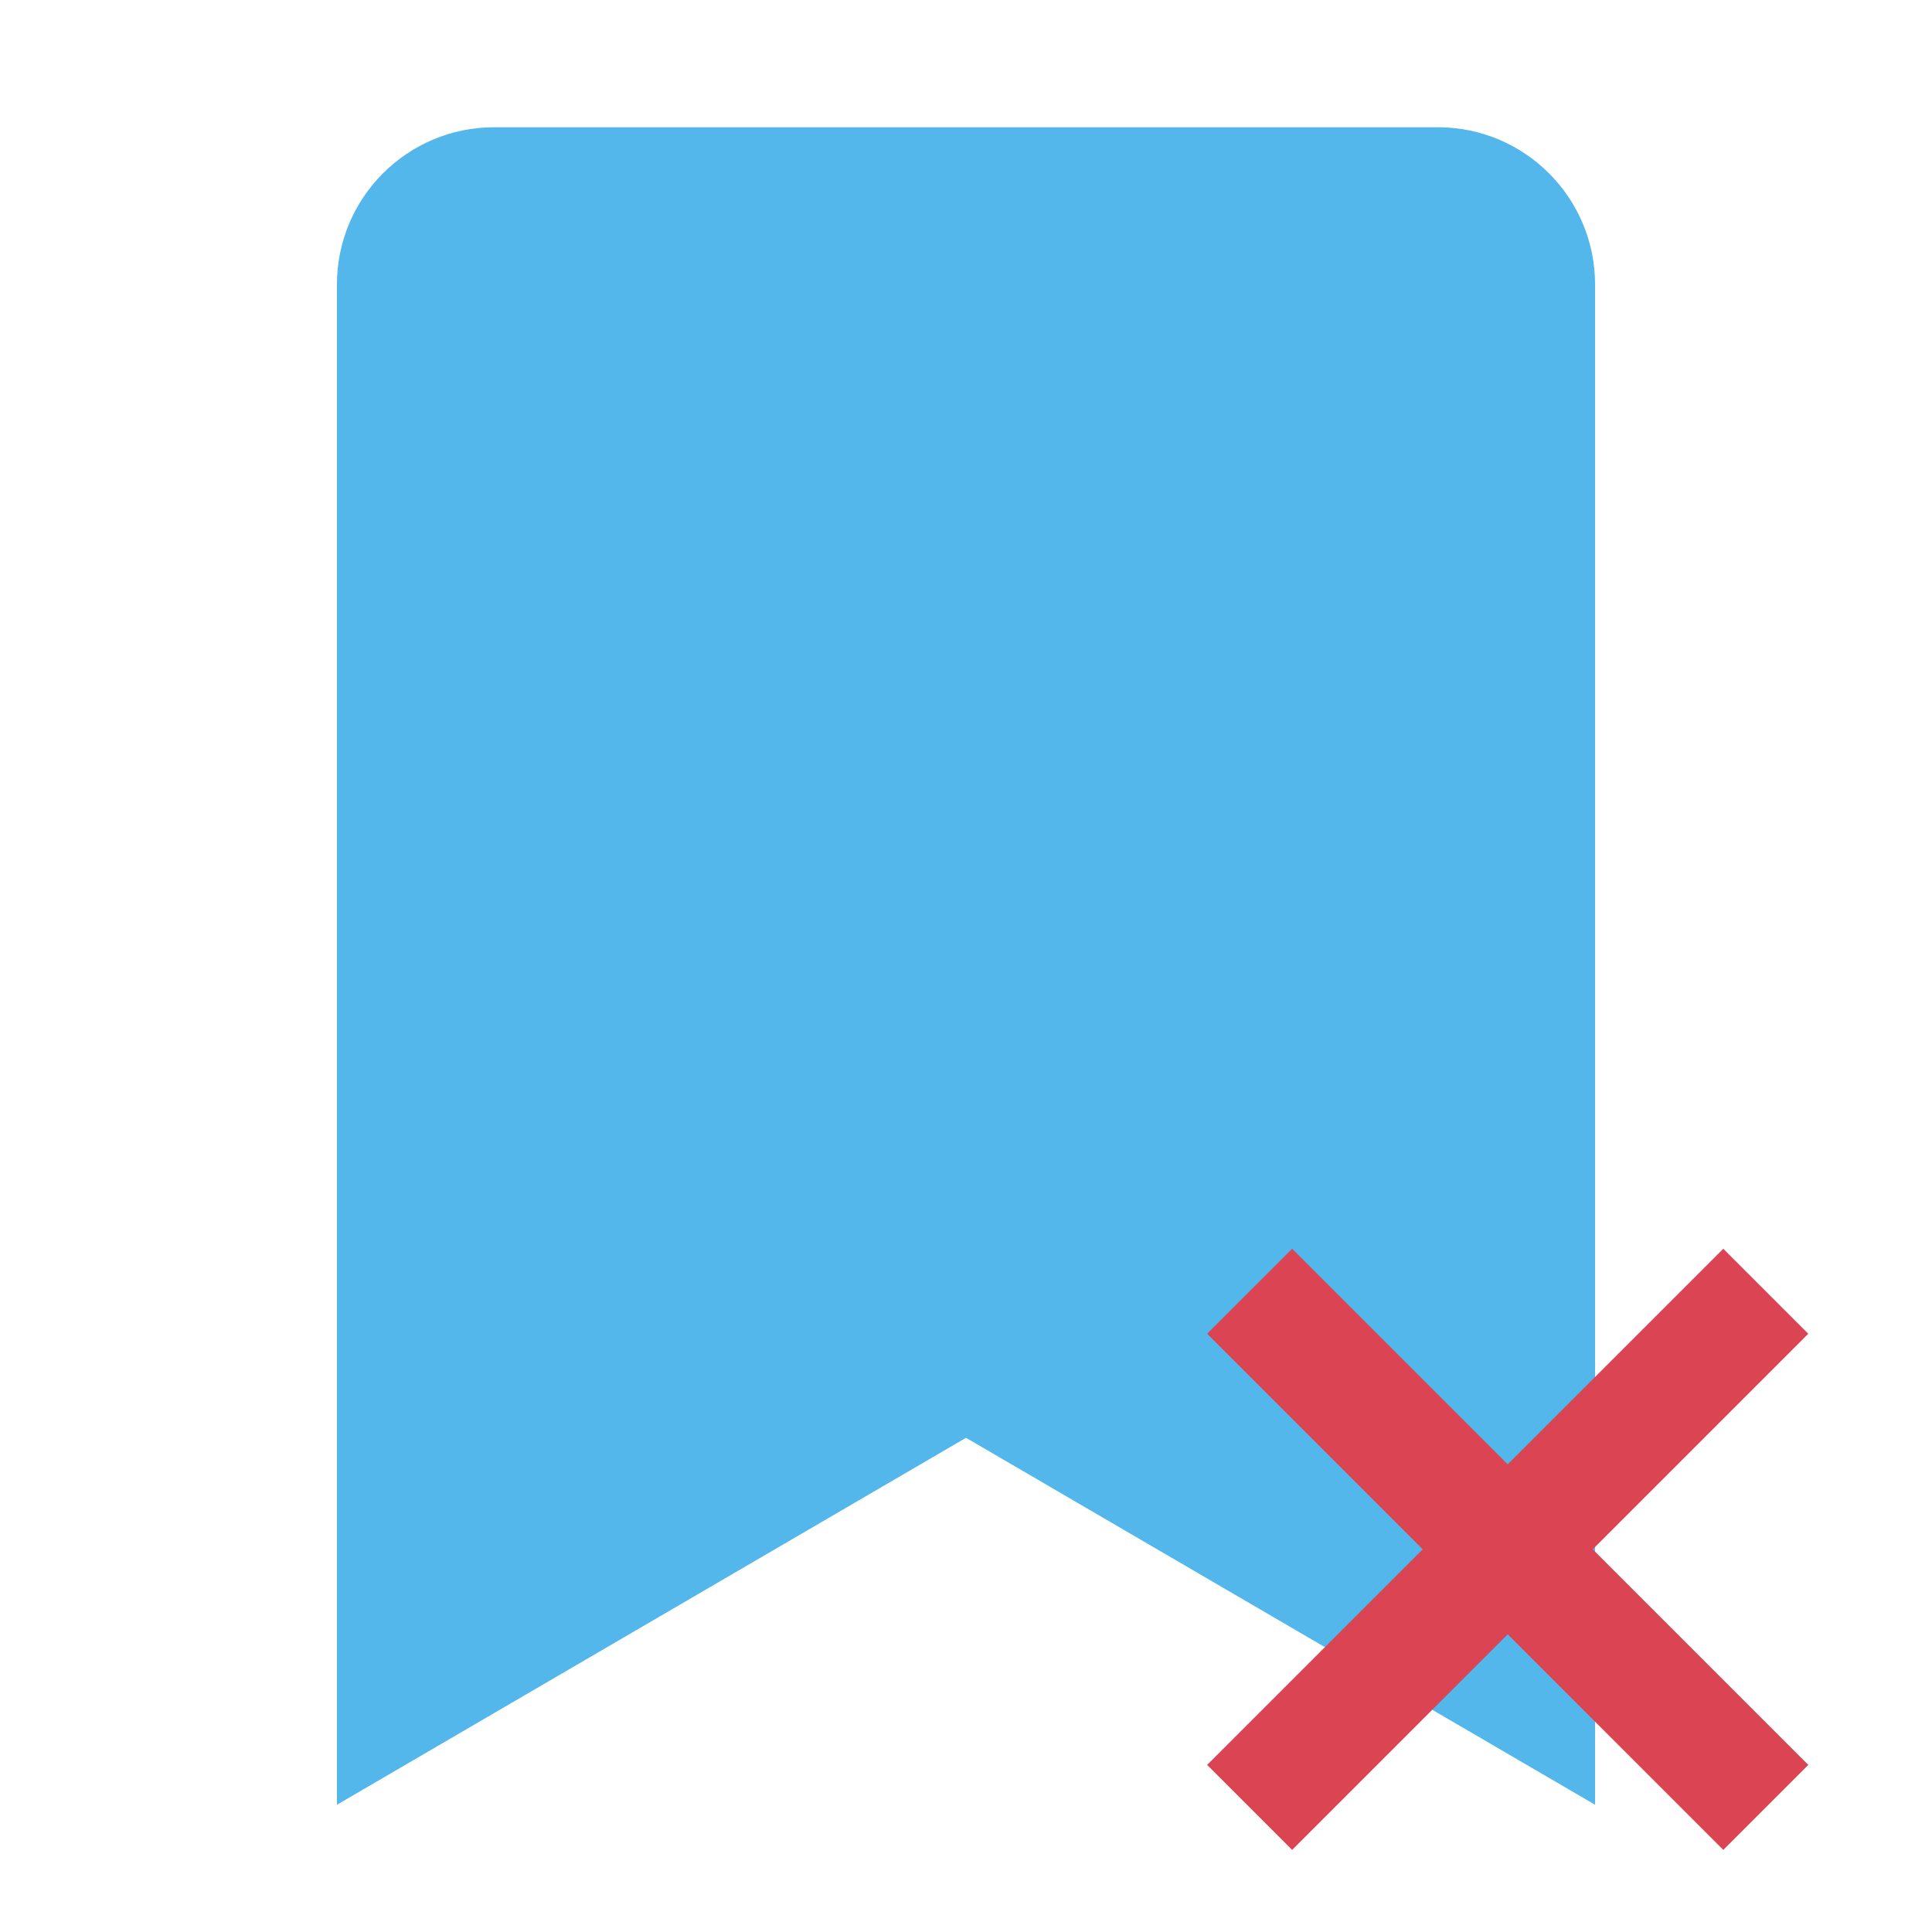 <?xml version="1.0" encoding="UTF-8" standalone="no"?>
<svg
   xmlns:dc="http://purl.org/dc/elements/1.1/"
   xmlns:cc="http://creativecommons.org/ns#"
   xmlns:rdf="http://www.w3.org/1999/02/22-rdf-syntax-ns#"
   xmlns:svg="http://www.w3.org/2000/svg"
   xmlns="http://www.w3.org/2000/svg"
   xmlns:sodipodi="http://sodipodi.sourceforge.net/DTD/sodipodi-0.dtd"
   xmlns:inkscape="http://www.inkscape.org/namespaces/inkscape"
   inkscape:version="1.0rc1 (09960d6, 2020-04-09)"
   height="512"
   width="512"
   sodipodi:docname="bookmark-remove-symbolic.svg"
   id="svg4"
   version="1.1"
   class="svg-inline--fa fa-bookmark fa-w-12 fa-9x"
   viewBox="0 0 512 512"
   role="img"
   data-icon="bookmark"
   data-prefix="fas"
   focusable="false"
   aria-hidden="true">
  <defs
     fill="#53b7ec"
     color="#53b7ec"
     id="defs8" />
  <sodipodi:namedview
     inkscape:document-rotation="0"
     fill="#53b7ec"
     color="#53b7ec"
     inkscape:current-layer="svg4"
     inkscape:window-maximized="0"
     inkscape:window-y="310"
     inkscape:window-x="1096"
     inkscape:cy="360.32232"
     inkscape:cx="561.272"
     inkscape:zoom="0.9556109"
     showgrid="false"
     id="namedview6"
     inkscape:window-height="1164"
     inkscape:window-width="1166"
     inkscape:pageshadow="2"
     inkscape:pageopacity="0"
     guidetolerance="10"
     gridtolerance="10"
     objecttolerance="10"
     borderopacity="1"
     bordercolor="#666666"
     pagecolor="#ffffff" />
  <path
     inkscape:connector-curvature="0"
     id="path2"
     class=""
     d="M 89.292,478.278 V 75.399 c 0,-23.018 18.659,-41.677 41.677,-41.677 h 250.063 c 23.018,0 41.677,18.659 41.677,41.677 V 478.278 L 256,381.031 Z"
     fill="#53b7ec"
     style="stroke-width:0.868" />
  <g
     id="bookmarks"
     transform="matrix(15.942,0,0,15.942,-6706.708,-8235.105)">
    <rect
       transform="matrix(1,0,0,1,420.714,524.791)"
       y="-8"
       x="-7.1557004e-08"
       height="32"
       width="32"
       id="rect2994"
       style="opacity:0.01;fill:#000000;fill-opacity:0.004;stroke:none" />
  </g>
  <g
     fill="#53b7ec"
     color="#53b7ec"
     id="g28"
     transform="matrix(31.862,0,0,31.862,33.05,43.22)">
    <path
       inkscape:connector-curvature="0"
       id="path6"
       d="M 9.71,9.03 9.003,9.737 10.796,11.53 9.003,13.323 9.71,14.03 11.503,12.237 13.296,14.03 14.003,13.323 12.21,11.53 14.003,9.737 13.296,9.03 11.503,10.823 Z"
       class="ColorScheme-NegativeText"
       style="color:#da4453;fill:currentColor;fill-opacity:1;stroke:none" />
  </g>
</svg>
